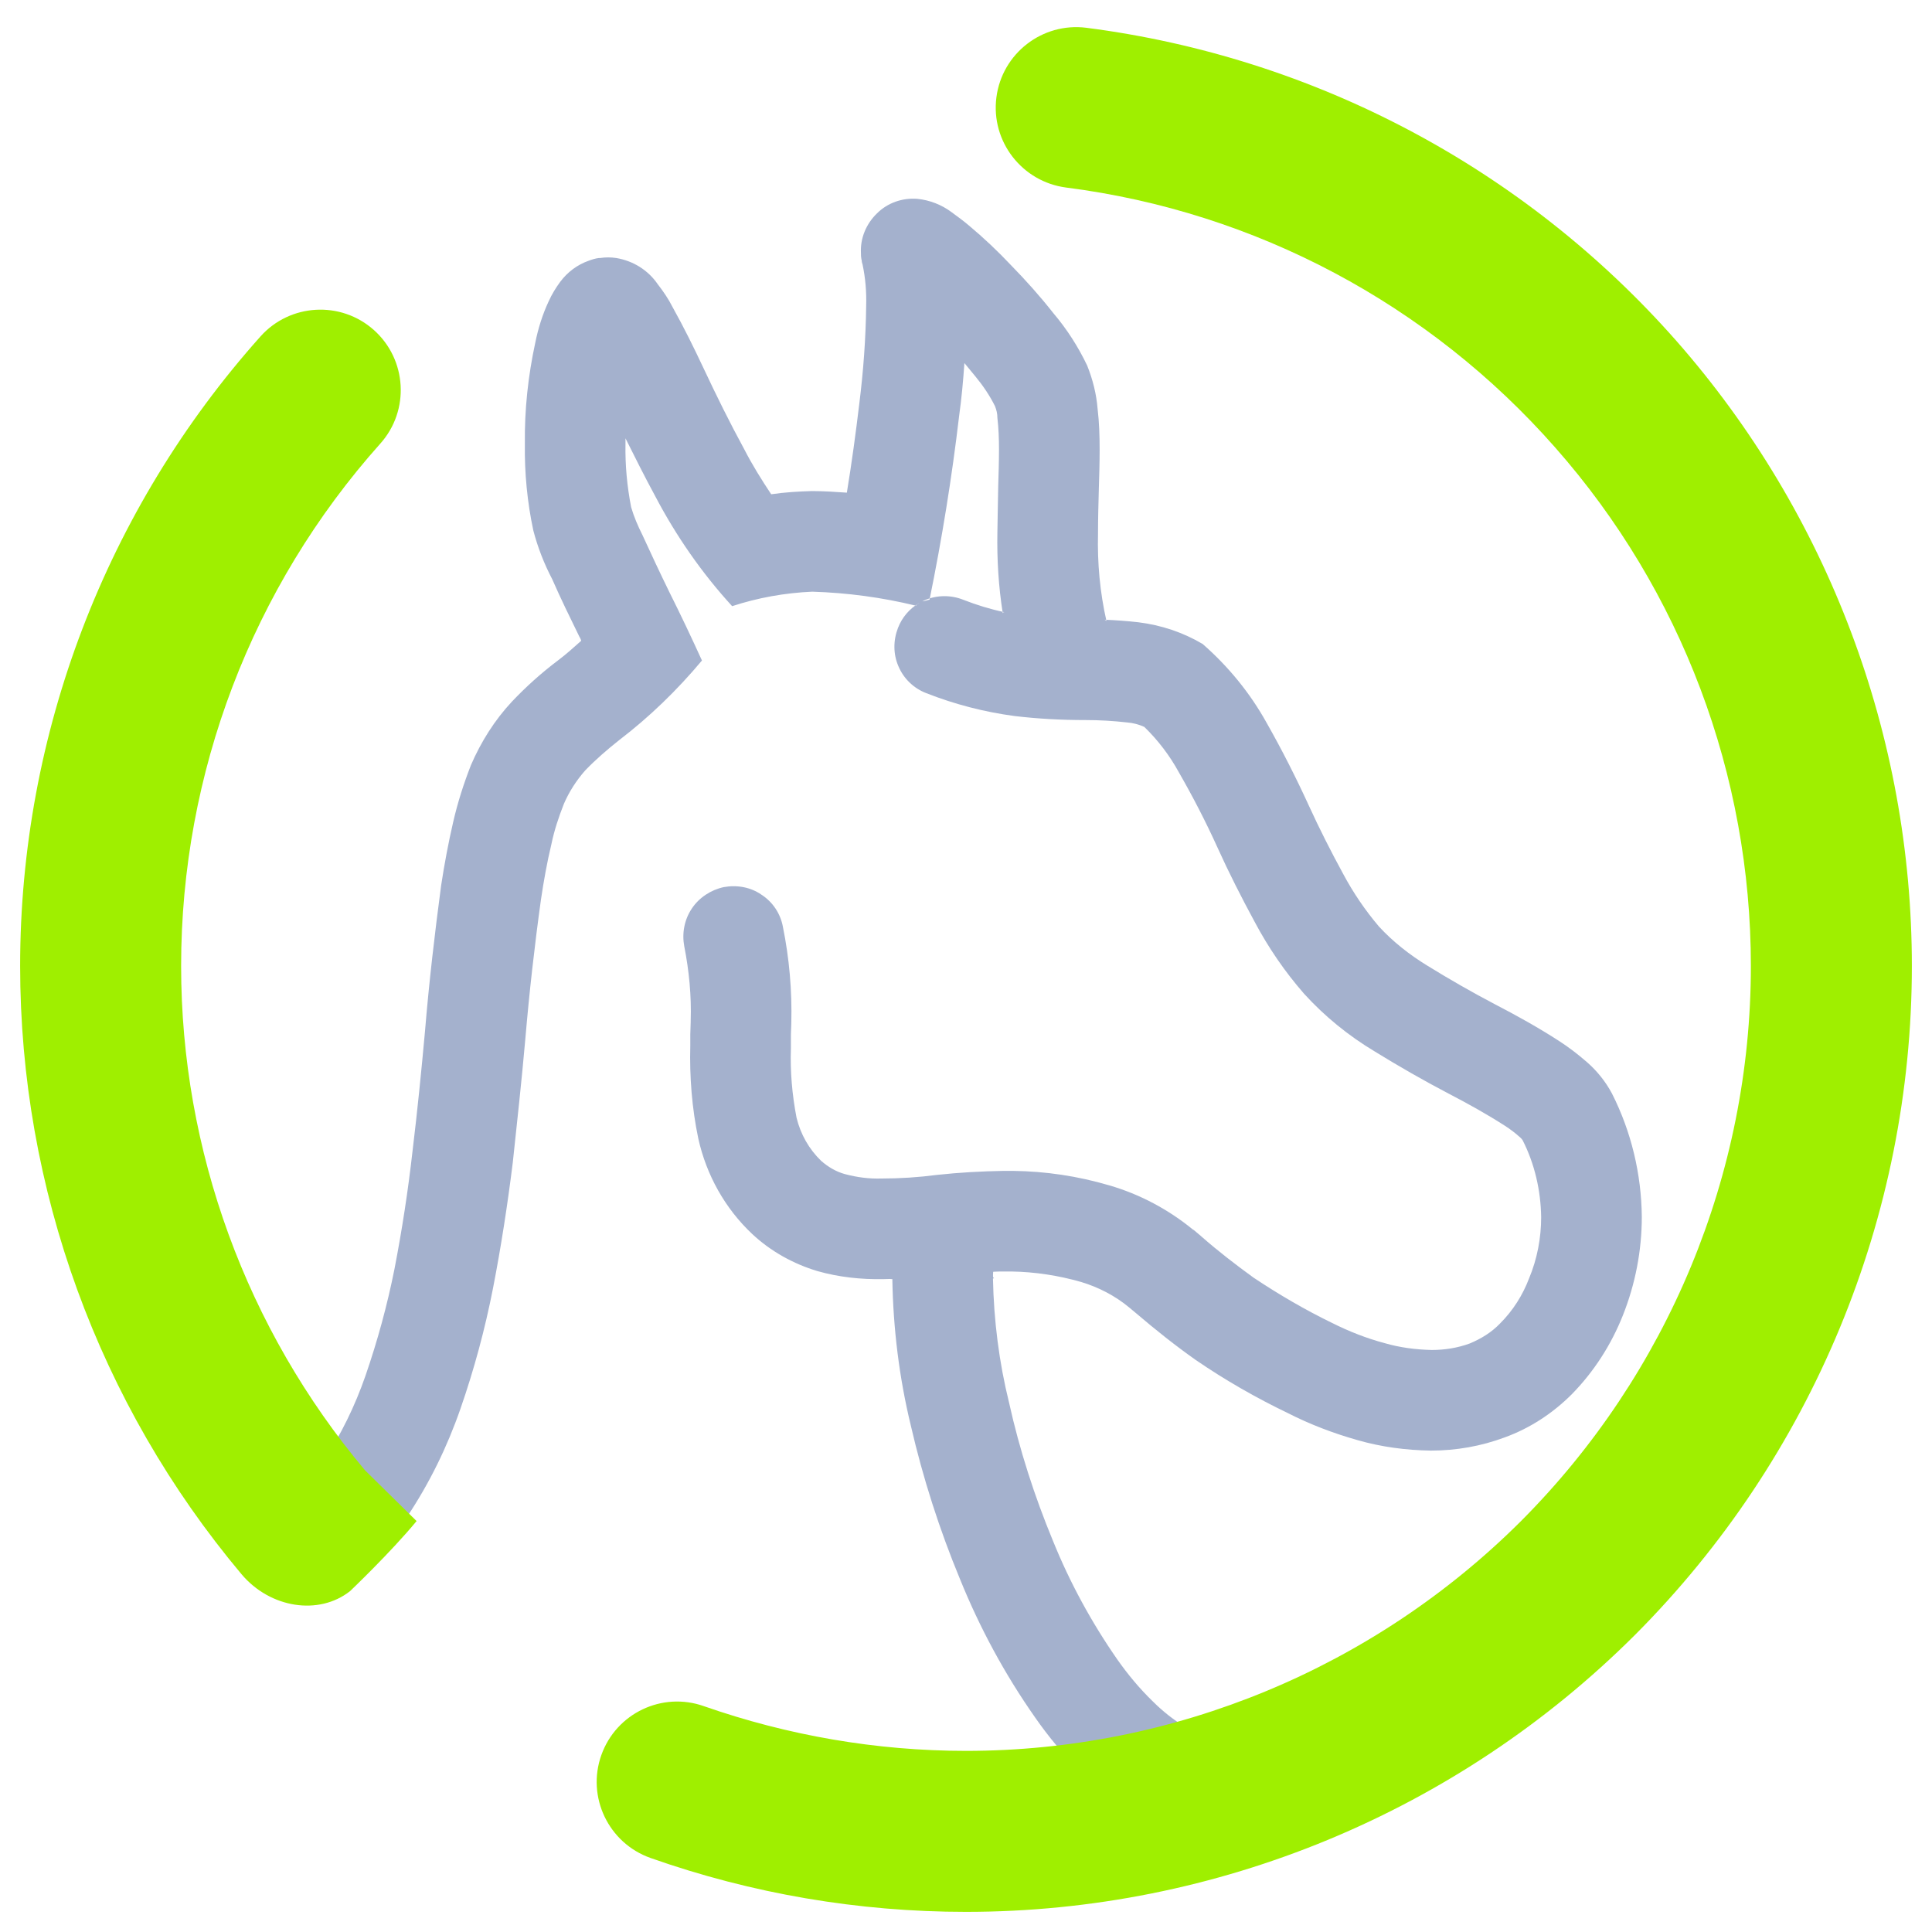 <svg width="64" height="64" viewBox="0 0 64 64" fill="none" xmlns="http://www.w3.org/2000/svg">
<g clip-path="url(#clip0_62_3799)">
<path fill-rule="evenodd" clip-rule="evenodd" d="M30.448 19.976C30.128 20.163 29.881 20.453 29.747 20.8C29.587 21.213 29.587 21.667 29.76 22.067C29.933 22.48 30.267 22.8 30.68 22.96C31.627 23.333 32.613 23.587 33.613 23.72C34.4 23.813 35.173 23.853 35.96 23.853C36.427 23.853 36.88 23.88 37.347 23.933C37.533 23.947 37.733 24 37.907 24.08C38.36 24.52 38.747 25.027 39.053 25.587C39.52 26.4 39.947 27.227 40.333 28.08C40.707 28.907 41.12 29.72 41.56 30.533C42.013 31.387 42.56 32.187 43.2 32.92C43.88 33.667 44.667 34.307 45.533 34.827C46.333 35.32 47.147 35.787 47.987 36.227C48.627 36.56 49.253 36.907 49.853 37.293C50.04 37.413 50.213 37.547 50.373 37.693C50.4 37.72 50.427 37.747 50.44 37.773C50.84 38.56 51.04 39.44 51.053 40.32C51.053 41.013 50.92 41.707 50.653 42.347C50.44 42.907 50.12 43.413 49.693 43.84C49.413 44.133 49.067 44.347 48.68 44.507C48.28 44.653 47.853 44.72 47.427 44.72C46.893 44.707 46.373 44.64 45.867 44.493C45.267 44.333 44.693 44.107 44.133 43.827C43.227 43.387 42.36 42.88 41.52 42.32C40.933 41.893 40.36 41.453 39.813 40.973C39.813 40.973 39.8 40.973 39.8 40.96L39.547 40.747C39.533 40.747 39.533 40.733 39.52 40.733C38.707 40.067 37.76 39.56 36.747 39.267C35.707 38.96 34.64 38.8 33.56 38.787H33.293C33.267 38.787 33.253 38.787 33.24 38.787C32.507 38.8 31.773 38.84 31.04 38.92C30.427 39 29.813 39.04 29.2 39.04C28.787 39.053 28.387 39 27.987 38.893C27.693 38.813 27.427 38.653 27.2 38.453C26.8 38.067 26.52 37.573 26.387 37.027C26.24 36.267 26.173 35.493 26.2 34.72C26.2 34.707 26.2 34.693 26.2 34.667V34.267L26.213 33.893C26.24 32.813 26.147 31.747 25.933 30.693C25.853 30.267 25.6 29.88 25.227 29.64C24.867 29.387 24.413 29.307 23.973 29.387C23.547 29.48 23.16 29.733 22.92 30.093C22.667 30.467 22.587 30.92 22.667 31.347C22.827 32.16 22.907 32.987 22.88 33.813C22.88 33.827 22.88 33.84 22.88 33.853L22.867 34.267V34.64C22.84 35.667 22.92 36.707 23.133 37.72C23.4 38.92 24.013 40.027 24.92 40.88C25.533 41.453 26.28 41.867 27.08 42.107C27.787 42.307 28.52 42.387 29.267 42.373C29.34 42.372 29.413 42.371 29.487 42.367C29.509 42.373 29.535 42.373 29.56 42.371V42.373C29.587 44 29.787 45.64 30.173 47.227C30.573 48.96 31.12 50.667 31.8 52.307C32.453 53.92 33.28 55.453 34.28 56.88C34.733 57.533 35.253 58.16 35.827 58.72C36.36 59.267 36.973 59.733 37.64 60.107C38.027 60.333 38.48 60.387 38.907 60.28C39.333 60.16 39.693 59.88 39.92 59.493C40.133 59.12 40.2 58.653 40.08 58.227C39.96 57.8 39.68 57.44 39.293 57.227C38.893 56.987 38.52 56.693 38.187 56.36C37.747 55.933 37.36 55.467 37.013 54.973C36.16 53.747 35.44 52.427 34.88 51.04C34.267 49.56 33.773 48.027 33.427 46.467C33.095 45.125 32.921 43.744 32.893 42.351C32.905 42.349 32.916 42.347 32.928 42.345C32.913 42.329 32.901 42.313 32.895 42.299C32.893 42.249 32.895 42.199 32.899 42.148C32.896 42.14 32.903 42.135 32.907 42.128C33.028 42.121 33.147 42.12 33.267 42.12H33.507C34.293 42.133 35.067 42.253 35.813 42.467C36.387 42.64 36.933 42.92 37.4 43.307L37.64 43.507C38.28 44.053 38.933 44.573 39.613 45.053C40.587 45.72 41.613 46.307 42.667 46.813C43.4 47.187 44.173 47.48 44.973 47.707C45.76 47.933 46.573 48.04 47.4 48.053C48.24 48.053 49.067 47.907 49.853 47.613C50.693 47.307 51.44 46.813 52.067 46.187C52.8 45.44 53.373 44.547 53.76 43.573C54.173 42.533 54.387 41.427 54.387 40.307C54.373 38.893 54.04 37.493 53.4 36.227C53.187 35.827 52.907 35.48 52.573 35.187C52.28 34.933 51.973 34.693 51.64 34.48C50.96 34.04 50.24 33.64 49.52 33.267C48.76 32.867 48.013 32.44 47.28 31.987C46.693 31.627 46.147 31.2 45.68 30.693C45.227 30.16 44.827 29.573 44.493 28.947C44.093 28.213 43.707 27.453 43.36 26.693C42.933 25.76 42.467 24.84 41.96 23.947C41.413 22.96 40.693 22.08 39.84 21.333C39.187 20.947 38.467 20.707 37.707 20.613C37.337 20.571 36.963 20.544 36.587 20.529C36.609 20.536 36.632 20.545 36.653 20.573C36.437 19.623 36.349 18.652 36.373 17.68C36.373 17.187 36.387 16.693 36.4 16.2C36.413 15.773 36.427 15.333 36.427 14.907C36.427 14.453 36.413 13.987 36.36 13.547C36.32 13.053 36.2 12.573 36.013 12.107C35.72 11.493 35.347 10.907 34.893 10.373C34.453 9.813 33.987 9.293 33.493 8.787C33.053 8.32 32.587 7.88 32.093 7.467C31.92 7.32 31.72 7.173 31.52 7.027C31.2 6.787 30.8 6.627 30.387 6.587C29.893 6.547 29.4 6.72 29.053 7.067C28.693 7.413 28.493 7.893 28.52 8.387C28.52 8.453 28.52 8.507 28.533 8.573L28.547 8.64C28.547 8.68 28.56 8.72 28.573 8.76C28.667 9.2 28.707 9.667 28.693 10.133C28.68 11.213 28.6 12.293 28.467 13.36C28.347 14.36 28.213 15.347 28.053 16.32C27.667 16.293 27.28 16.267 26.893 16.267C26.44 16.28 26 16.307 25.547 16.373C25.227 15.893 24.92 15.4 24.653 14.88C24.173 14 23.733 13.107 23.307 12.2C22.987 11.52 22.653 10.84 22.28 10.173C22.147 9.907 21.973 9.653 21.787 9.413C21.467 8.947 20.973 8.64 20.413 8.547C20.24 8.52 20.053 8.52 19.88 8.547H19.84C19.72 8.56 19.6 8.6 19.493 8.64C19.12 8.773 18.8 9.013 18.56 9.333C18.413 9.533 18.28 9.747 18.173 9.987C17.973 10.413 17.827 10.88 17.733 11.347C17.493 12.453 17.373 13.573 17.387 14.707C17.373 15.667 17.467 16.64 17.667 17.573C17.813 18.133 18.027 18.68 18.293 19.187C18.573 19.827 18.88 20.453 19.187 21.08C19.213 21.12 19.24 21.173 19.253 21.227C19 21.453 18.747 21.68 18.48 21.88C17.933 22.293 17.427 22.747 16.96 23.24C16.387 23.853 15.933 24.573 15.6 25.347C15.36 25.96 15.16 26.587 15.013 27.227C14.853 27.92 14.72 28.627 14.613 29.333C14.4 30.933 14.213 32.533 14.08 34.147C13.96 35.467 13.827 36.8 13.667 38.12C13.52 39.427 13.32 40.733 13.067 42.04C12.827 43.24 12.507 44.413 12.107 45.573C11.76 46.573 11.293 47.533 10.707 48.413C10.467 48.787 10.373 49.227 10.453 49.667C10.547 50.093 10.8 50.48 11.173 50.72C11.547 50.96 11.987 51.053 12.427 50.973C12.853 50.88 13.24 50.627 13.48 50.253C14.227 49.133 14.813 47.933 15.253 46.667C15.707 45.36 16.067 44.027 16.333 42.667C16.6 41.293 16.813 39.907 16.987 38.507C17.133 37.147 17.28 35.8 17.4 34.44C17.533 32.88 17.707 31.333 17.92 29.8C18.013 29.173 18.12 28.573 18.267 27.96C18.36 27.507 18.507 27.067 18.68 26.627C18.853 26.227 19.093 25.853 19.387 25.52C19.733 25.16 20.12 24.827 20.507 24.52C21.52 23.747 22.44 22.853 23.253 21.88C22.907 21.12 22.547 20.36 22.173 19.613C21.867 18.987 21.573 18.36 21.28 17.72C21.133 17.427 21 17.12 20.907 16.8C20.773 16.107 20.707 15.413 20.72 14.707C20.72 14.64 20.72 14.587 20.72 14.52C21.04 15.16 21.36 15.8 21.707 16.44C22.4 17.76 23.253 18.987 24.253 20.08C25.107 19.8 26 19.64 26.907 19.6C28.065 19.636 29.213 19.789 30.341 20.064C30.371 20.023 30.405 19.993 30.448 19.976ZM30.793 19.863C31.205 17.841 31.532 15.82 31.773 13.773C31.853 13.2 31.907 12.613 31.947 12.027C32.08 12.187 32.2 12.333 32.32 12.48C32.573 12.787 32.787 13.107 32.96 13.453C33.013 13.587 33.04 13.707 33.04 13.84C33.08 14.187 33.093 14.533 33.093 14.88C33.093 15.28 33.08 15.693 33.067 16.107C33.053 16.613 33.053 17.12 33.04 17.627C33.023 18.525 33.077 19.431 33.219 20.32C33.219 20.292 33.233 20.277 33.271 20.279C32.807 20.181 32.351 20.041 31.907 19.867C31.507 19.707 31.04 19.707 30.64 19.88C30.627 19.885 30.615 19.891 30.603 19.899C30.549 19.92 30.497 19.947 30.793 19.863Z" fill="#A4B1CD"/>
<path fill-rule="evenodd" clip-rule="evenodd" d="M12.093 48.707L13.8 50.387C12.941 51.429 11.595 52.709 11.595 52.709C10.56 53.524 8.949 53.273 8.001 52.148L8 52.147C3.267 46.507 0.667 39.373 0.667 32C0.667 24.307 3.506 16.88 8.627 11.147C9.605 10.051 11.29 9.955 12.386 10.933C13.482 11.912 13.579 13.597 12.6 14.693C8.347 19.453 6 25.613 6 32C6 38.107 8.16 44.027 12.093 48.707ZM35.32 6.213C33.856 6.023 32.819 4.684 33.007 3.227C33.194 1.769 34.529 0.736 35.986 0.92C43.547 1.893 50.493 5.573 55.533 11.293C60.56 17.013 63.333 24.387 63.333 32C63.333 40.307 60.026 48.28 54.16 54.16C48.28 60.027 40.306 63.333 32 63.333C28.44 63.333 24.907 62.733 21.547 61.547C20.156 61.053 19.427 59.527 19.92 58.14C20.413 56.753 21.936 56.027 23.32 56.52C26.107 57.493 29.04 58 32 58C38.893 58 45.507 55.253 50.386 50.387C55.253 45.507 58 38.893 58 32C58 25.68 55.706 19.573 51.52 14.827C47.346 10.08 41.587 7.013 35.32 6.213Z" fill="#9FEF00"/>
</g>
<defs>
<clipPath id="clip0_62_3799">
<rect width="64" height="64" fill="white"/>
</clipPath>
</defs>
</svg>
